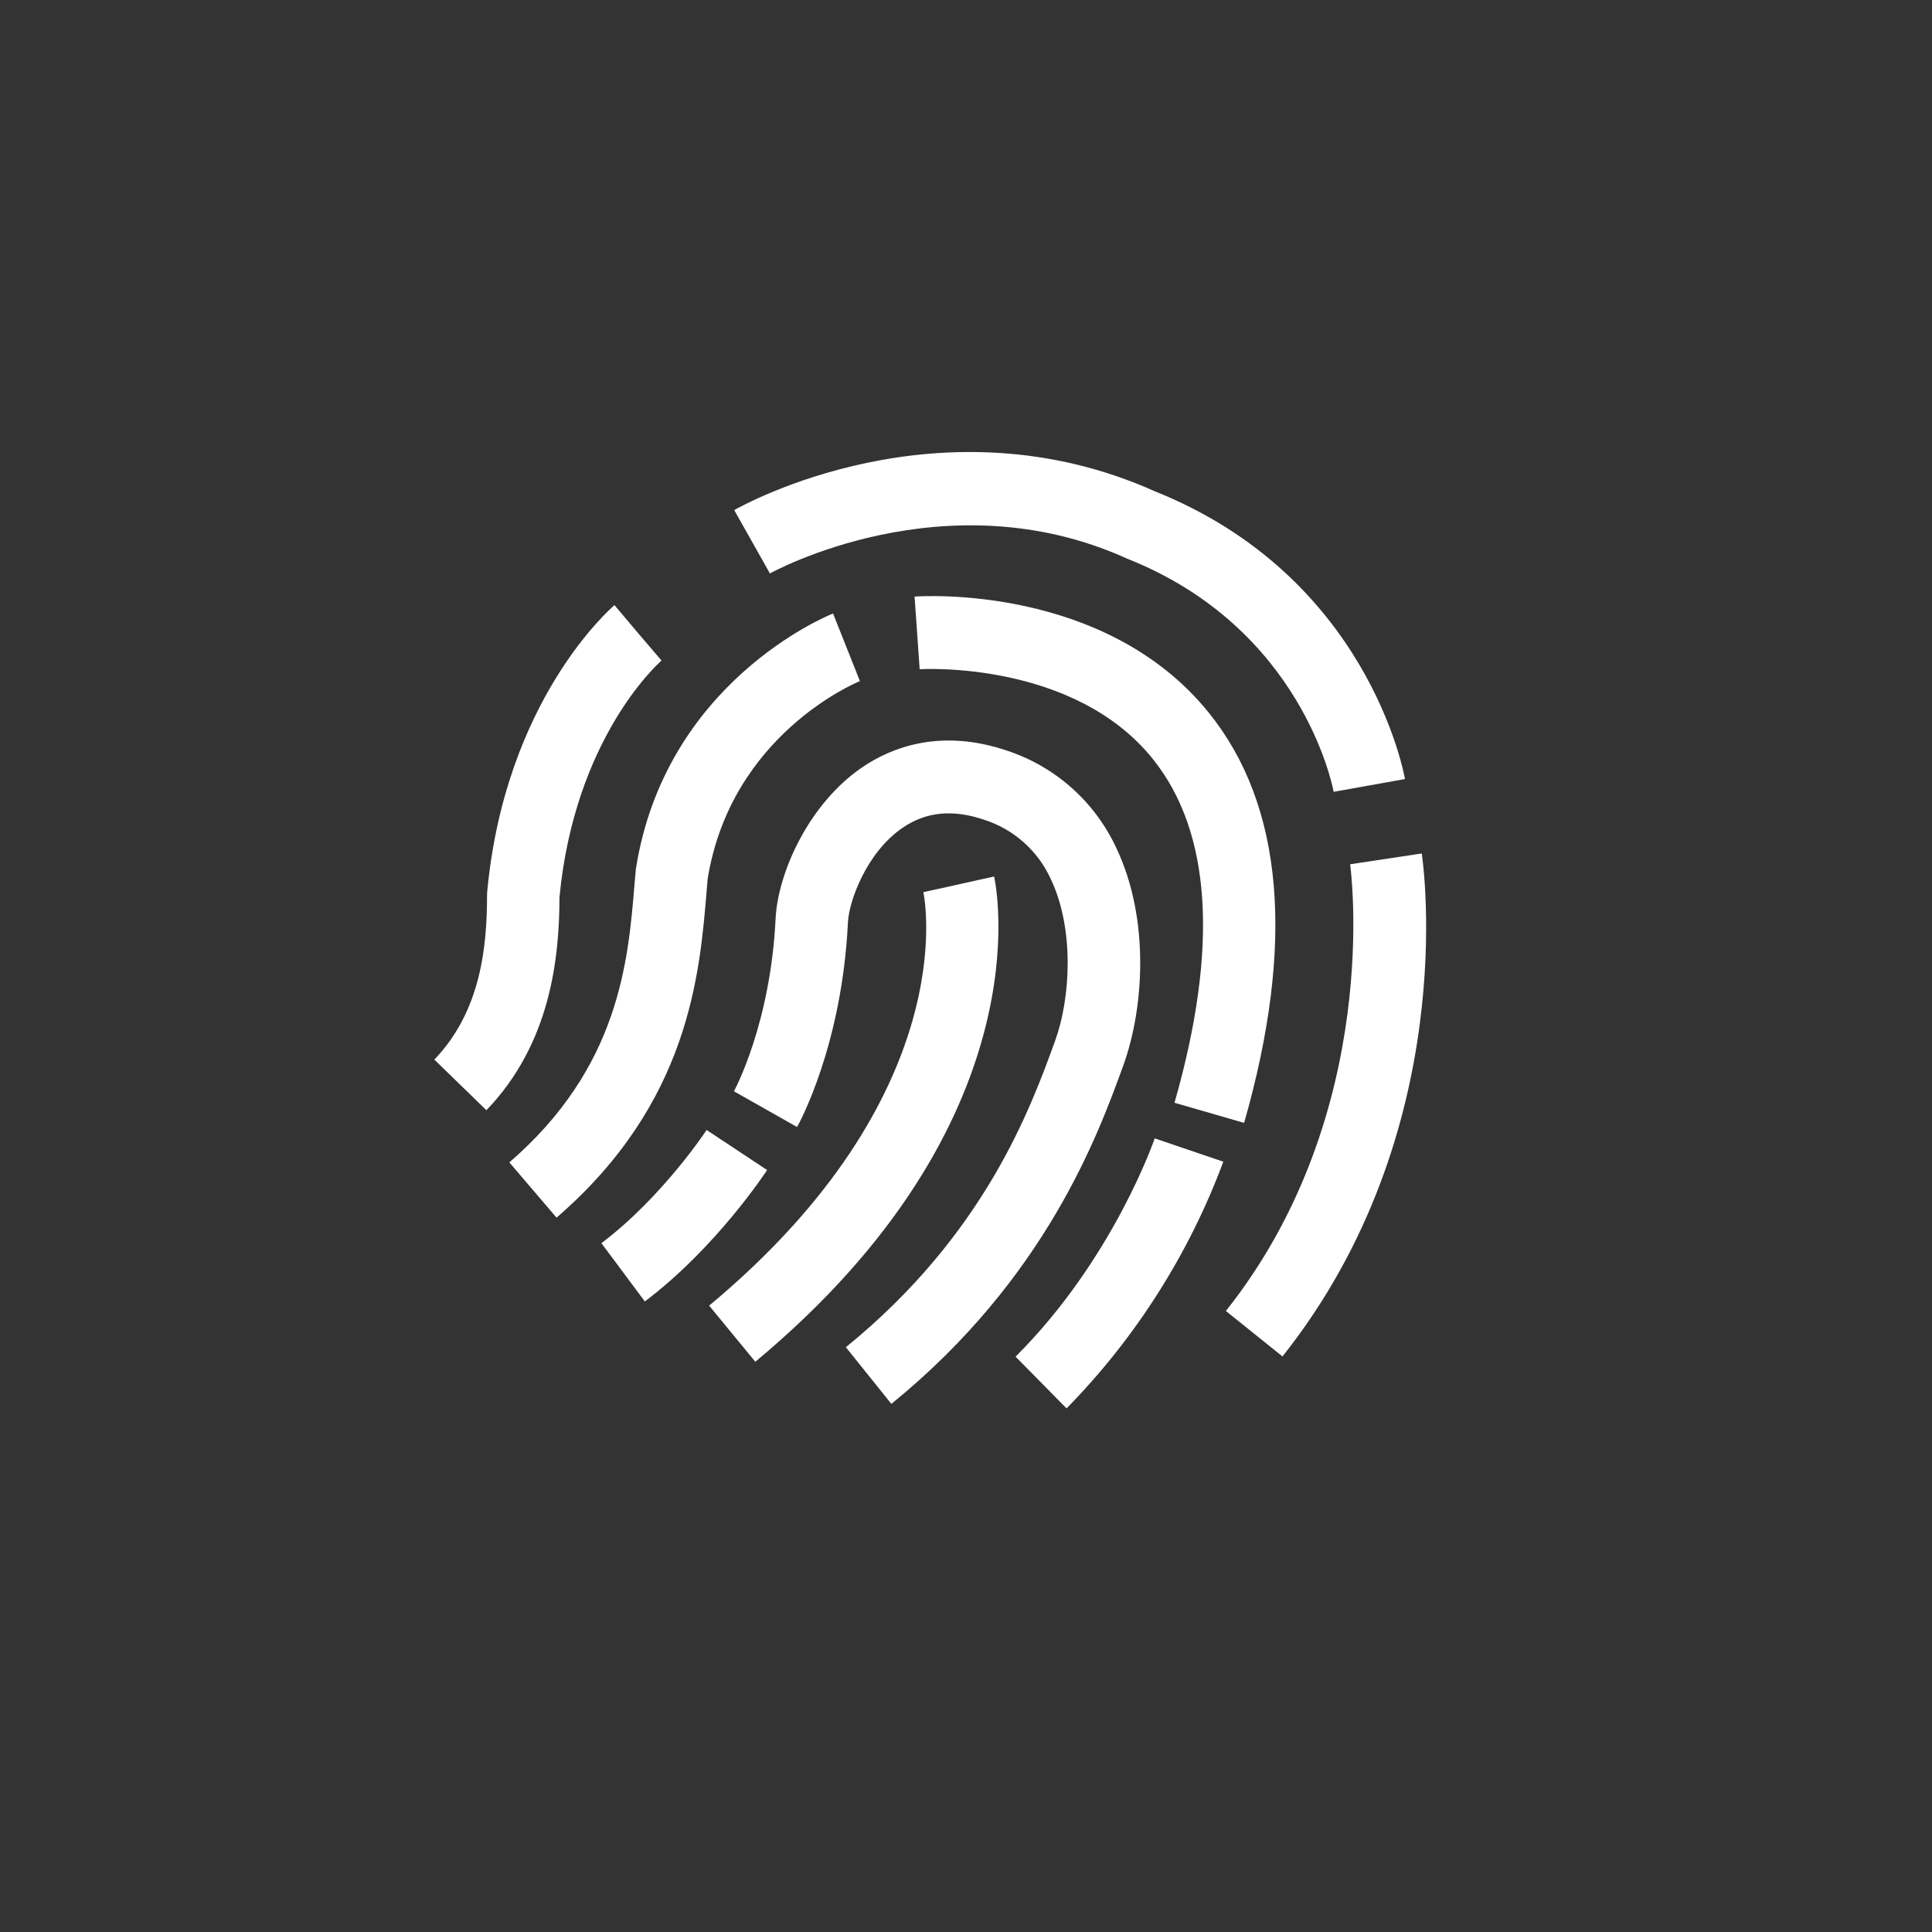 <svg width="108" height="108" viewBox="0 0 108 108" fill="none" xmlns="http://www.w3.org/2000/svg" xmlns:xlink="http://www.w3.org/1999/xlink">
	<rect x="0" y="0" width="108" height="108" fill="#333333" stroke="none"/>
	<desc>
			Created with Pixso.
	</desc>
	<defs>
		<clipPath id="clip7_1">
			<rect id="指纹" width="66" height="66" transform="translate(19 19)" fill="white"/>
		</clipPath>
		<clipPath id="clip7_5">
			<rect id="画板 5" width="108" height="108" fill="white"/>
		</clipPath>
	</defs>
	<g clip-path="url(#clip7_5)">
		<g clip-path="url(#clip7_1)">
			<path id="path" d="M27.191 62.062L24.28 59.232C26.891 56.515 27.226 52.893 27.226 50.041L27.235 49.851C28.23 39.166 34.1 34.04 34.349 33.828L36.97 36.932L35.66 35.381L36.98 36.926C36.782 37.099 32.132 41.257 31.276 50.141C31.266 53.472 30.816 58.291 27.191 62.062ZM74.552 44.263C74.484 43.9 72.755 35.114 63.041 31.242L62.959 31.207C52.831 26.641 43.136 32.002 43.039 32.057L41.044 28.515C41.509 28.249 52.551 22.077 64.575 27.472C76.409 32.212 78.457 43.09 78.539 43.55L74.552 44.263ZM71.692 75.826L68.528 73.285C77.37 62.15 75.493 48.451 75.473 48.314L79.477 47.71C79.572 48.34 81.665 63.266 71.692 75.826ZM31.111 68.067L28.473 64.978C34.631 59.658 35.117 53.73 35.472 49.402L35.545 48.581C37.18 38.157 46.185 34.447 46.568 34.295L48.07 38.074C47.776 38.194 40.854 41.113 39.556 49.142L39.507 49.733C39.119 54.483 38.532 61.659 31.111 68.067ZM69.548 62.77L65.656 61.645C68.131 52.98 67.724 46.515 64.446 42.43C60.008 36.898 51.495 37.404 51.41 37.411L51.125 33.349C51.554 33.318 61.789 32.666 67.576 39.845C71.751 45.023 72.413 52.736 69.548 62.77ZM42.222 76.123L39.642 72.985C53.785 61.218 51.713 50.332 51.617 49.874L55.571 48.997C55.694 49.55 58.396 62.667 42.222 76.123ZM59.621 78.73L56.771 75.838C62.235 70.39 64.526 63.701 64.549 63.635L68.384 64.939C67.424 67.519 66.205 69.972 64.728 72.296C63.252 74.62 61.549 76.764 59.621 78.73ZM36.047 72.752L33.619 69.494C37.018 66.93 39.476 63.205 39.5 63.167L42.882 65.406C42.766 65.583 40.006 69.766 36.047 72.752ZM49.828 78.478L47.284 75.31C55.052 69 57.609 61.962 58.982 58.181C59.855 55.779 60.055 51.911 58.751 49.166C58.576 48.774 58.361 48.404 58.108 48.056C57.855 47.709 57.568 47.392 57.248 47.105C56.928 46.818 56.582 46.567 56.21 46.353C55.837 46.139 55.446 45.965 55.037 45.833C53.277 45.229 51.783 45.371 50.47 46.264C48.424 47.655 47.462 50.389 47.401 51.544C47.071 58.453 44.66 62.818 44.557 63.001L41.028 61.003C41.049 60.966 43.077 57.232 43.357 51.338C43.494 48.741 45.238 44.906 48.202 42.89C49.854 41.768 52.608 40.697 56.344 41.978C57.008 42.201 57.642 42.488 58.246 42.84C58.851 43.192 59.414 43.601 59.935 44.068C60.456 44.535 60.924 45.049 61.34 45.612C61.756 46.175 62.111 46.773 62.405 47.408C64.286 51.365 63.952 56.371 62.787 59.578C61.384 63.434 58.47 71.458 49.828 78.478Z" fill-rule="nonzero" fill="#FFFFFF"/>
		</g>
	</g>
</svg>
